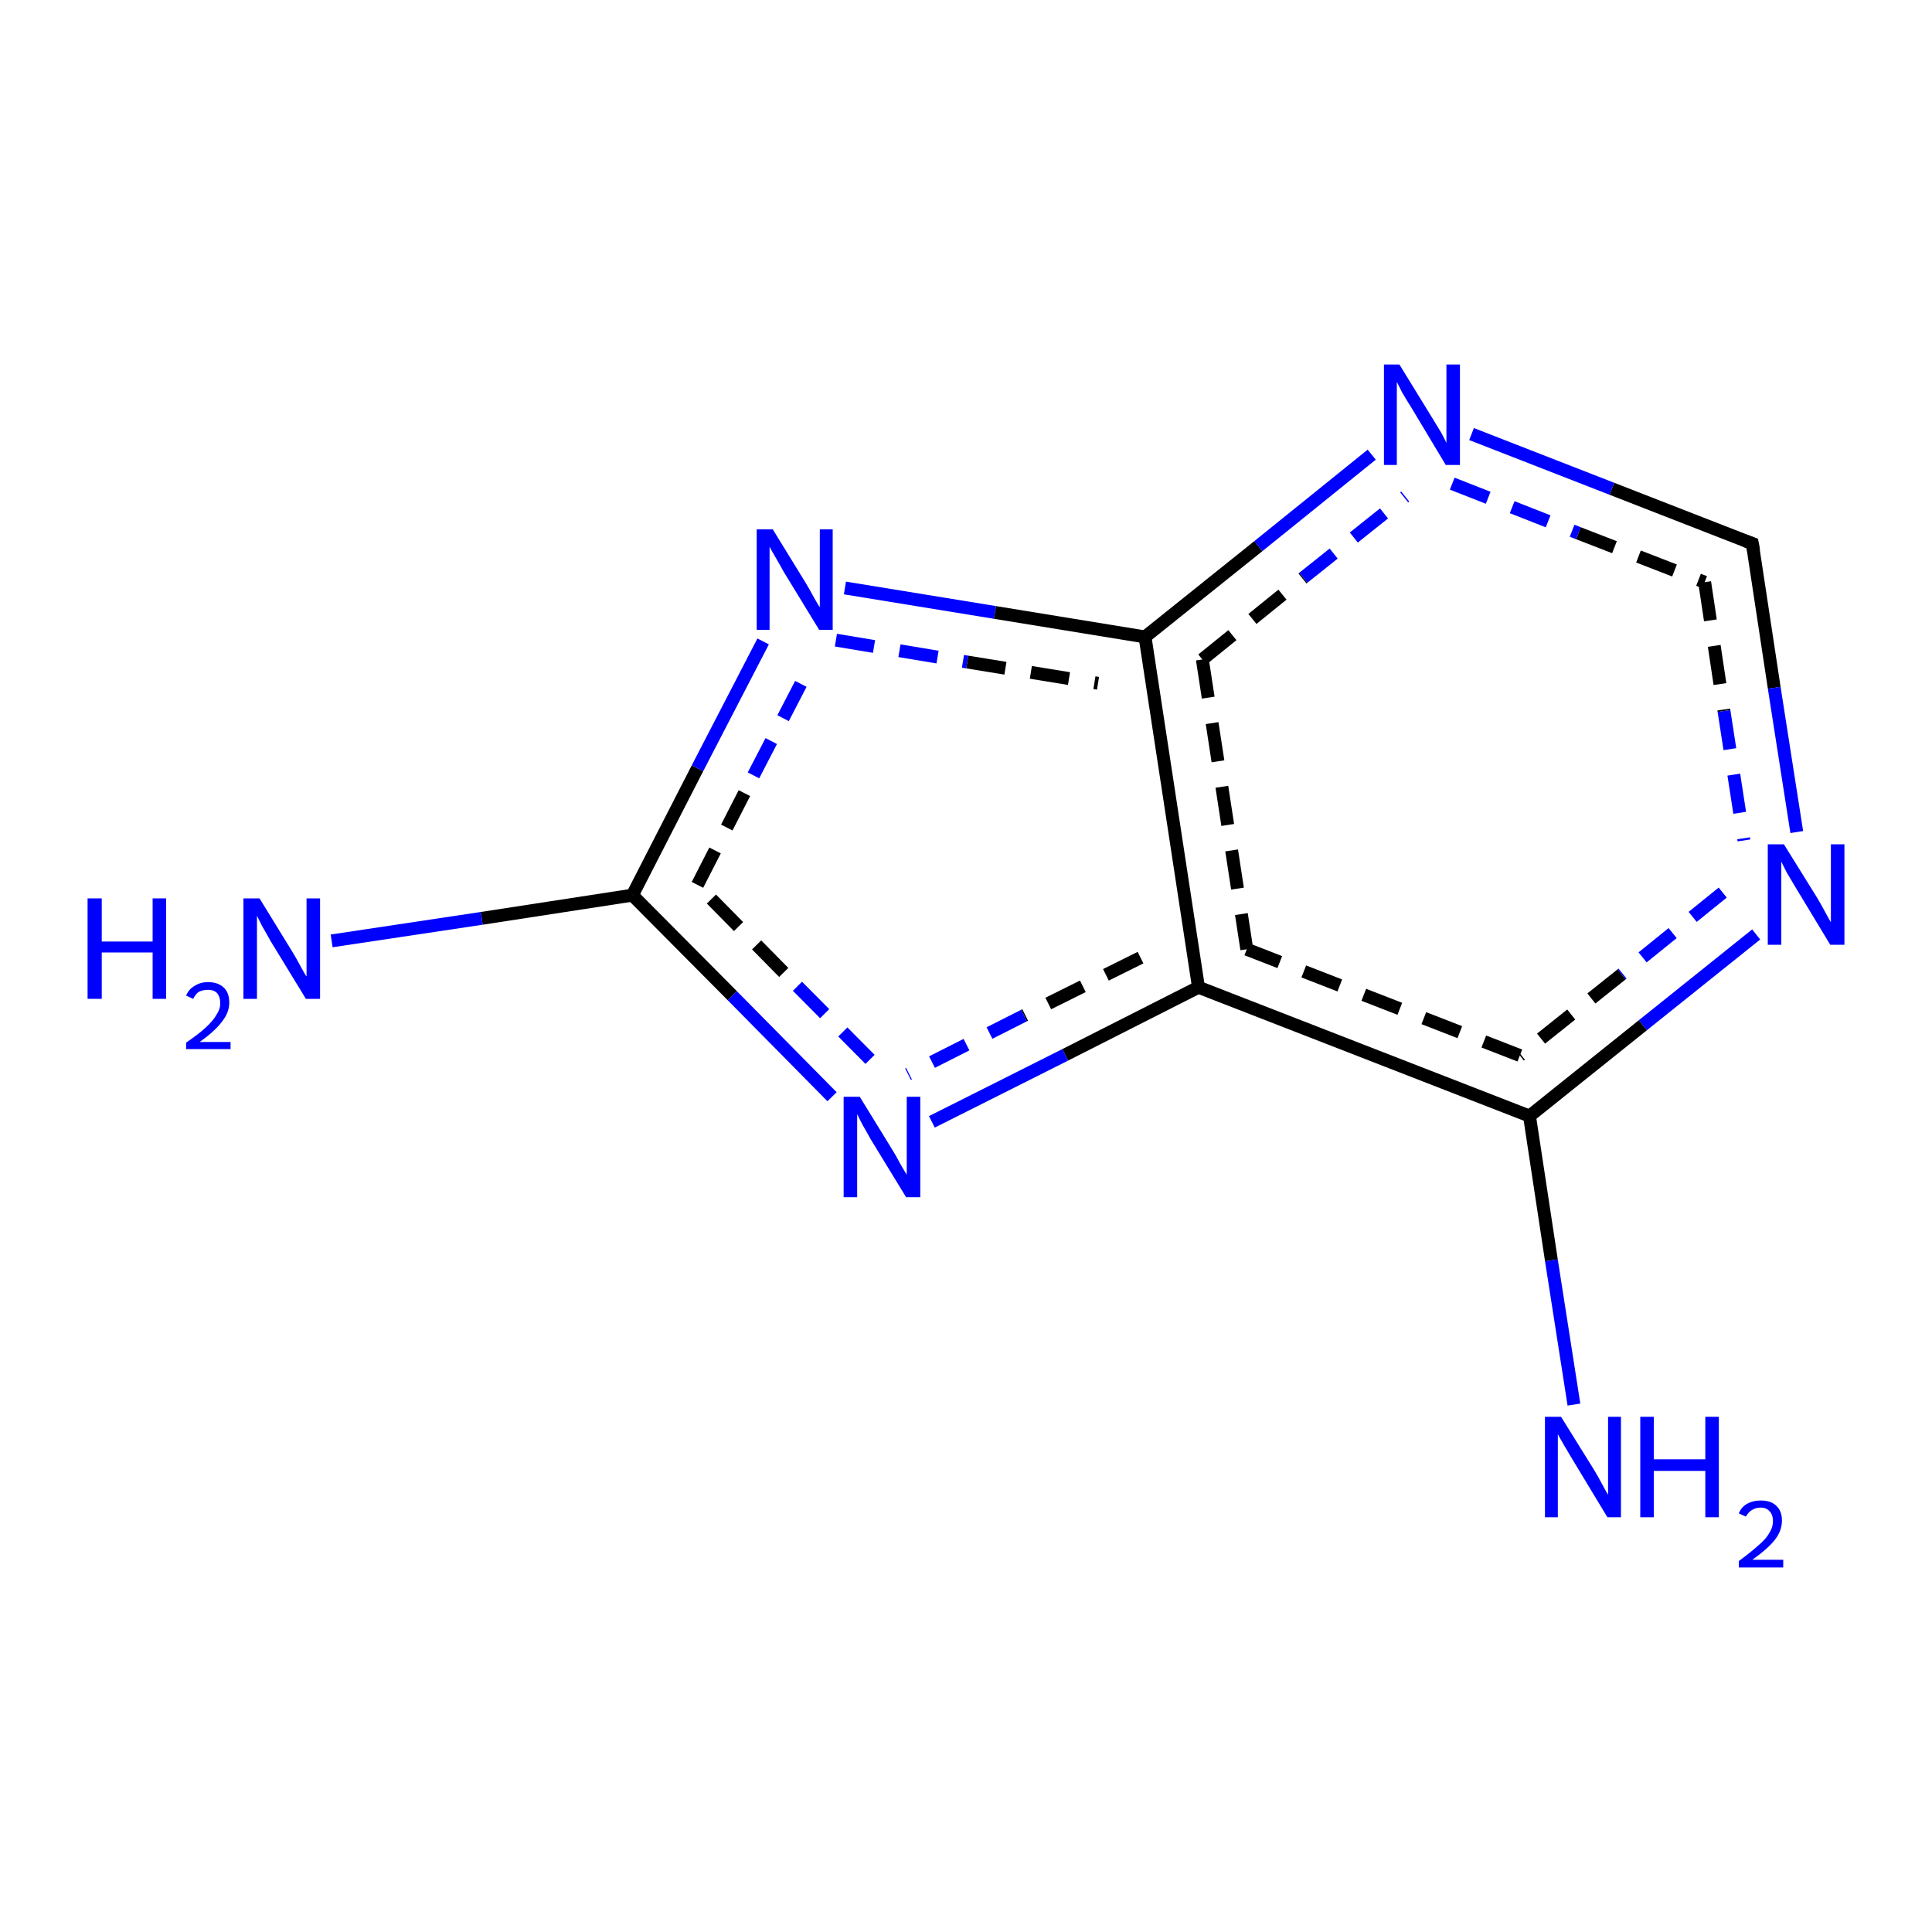 <?xml version='1.0' encoding='iso-8859-1'?>
<svg version='1.1' baseProfile='full'
              xmlns='http://www.w3.org/2000/svg'
                      xmlns:rdkit='http://www.rdkit.org/xml'
                      xmlns:xlink='http://www.w3.org/1999/xlink'
                  xml:space='preserve'
width='300px' height='300px' viewBox='0 0 300 300'>
<!-- END OF HEADER -->
<rect style='opacity:1.0;fill:#FFFFFF;stroke:none' width='300.0' height='300.0' x='0.0' y='0.0'> </rect>
<path class='bond-0 atom-0 atom-1' d='M 272.7,145.1 L 255.1,159.2' style='fill:none;fill-rule:evenodd;stroke:#0000FF;stroke-width:2.0px;stroke-linecap:butt;stroke-linejoin:miter;stroke-opacity:1' />
<path class='bond-0 atom-0 atom-1' d='M 255.1,159.2 L 237.5,173.3' style='fill:none;fill-rule:evenodd;stroke:#000000;stroke-width:2.0px;stroke-linecap:butt;stroke-linejoin:miter;stroke-opacity:1' />
<path class='bond-0 atom-0 atom-1' d='M 267.5,138.6 L 251.8,151.3' style='fill:none;fill-rule:evenodd;stroke:#0000FF;stroke-width:2.0px;stroke-linecap:butt;stroke-linejoin:miter;stroke-opacity:1;stroke-dasharray:6,4' />
<path class='bond-0 atom-0 atom-1' d='M 251.8,151.3 L 236.0,163.9' style='fill:none;fill-rule:evenodd;stroke:#000000;stroke-width:2.0px;stroke-linecap:butt;stroke-linejoin:miter;stroke-opacity:1;stroke-dasharray:6,4' />
<path class='bond-1 atom-1 atom-2' d='M 237.5,173.3 L 186.1,153.3' style='fill:none;fill-rule:evenodd;stroke:#000000;stroke-width:2.0px;stroke-linecap:butt;stroke-linejoin:miter;stroke-opacity:1' />
<path class='bond-1 atom-1 atom-2' d='M 236.0,163.9 L 193.6,147.4' style='fill:none;fill-rule:evenodd;stroke:#000000;stroke-width:2.0px;stroke-linecap:butt;stroke-linejoin:miter;stroke-opacity:1;stroke-dasharray:6,4' />
<path class='bond-2 atom-2 atom-3' d='M 186.1,153.3 L 165.4,163.8' style='fill:none;fill-rule:evenodd;stroke:#000000;stroke-width:2.0px;stroke-linecap:butt;stroke-linejoin:miter;stroke-opacity:1' />
<path class='bond-2 atom-2 atom-3' d='M 165.4,163.8 L 144.7,174.2' style='fill:none;fill-rule:evenodd;stroke:#0000FF;stroke-width:2.0px;stroke-linecap:butt;stroke-linejoin:miter;stroke-opacity:1' />
<path class='bond-2 atom-2 atom-3' d='M 177.1,148.7 L 159.0,157.7' style='fill:none;fill-rule:evenodd;stroke:#000000;stroke-width:2.0px;stroke-linecap:butt;stroke-linejoin:miter;stroke-opacity:1;stroke-dasharray:6,4' />
<path class='bond-2 atom-2 atom-3' d='M 159.0,157.7 L 141.0,166.8' style='fill:none;fill-rule:evenodd;stroke:#0000FF;stroke-width:2.0px;stroke-linecap:butt;stroke-linejoin:miter;stroke-opacity:1;stroke-dasharray:6,4' />
<path class='bond-3 atom-3 atom-4' d='M 129.2,170.3 L 113.7,154.6' style='fill:none;fill-rule:evenodd;stroke:#0000FF;stroke-width:2.0px;stroke-linecap:butt;stroke-linejoin:miter;stroke-opacity:1' />
<path class='bond-3 atom-3 atom-4' d='M 113.7,154.6 L 98.2,139.0' style='fill:none;fill-rule:evenodd;stroke:#000000;stroke-width:2.0px;stroke-linecap:butt;stroke-linejoin:miter;stroke-opacity:1' />
<path class='bond-3 atom-3 atom-4' d='M 135.1,164.5 L 121.7,151.0' style='fill:none;fill-rule:evenodd;stroke:#0000FF;stroke-width:2.0px;stroke-linecap:butt;stroke-linejoin:miter;stroke-opacity:1;stroke-dasharray:6,4' />
<path class='bond-3 atom-3 atom-4' d='M 121.7,151.0 L 108.3,137.4' style='fill:none;fill-rule:evenodd;stroke:#000000;stroke-width:2.0px;stroke-linecap:butt;stroke-linejoin:miter;stroke-opacity:1;stroke-dasharray:6,4' />
<path class='bond-4 atom-4 atom-5' d='M 98.2,139.0 L 74.8,142.6' style='fill:none;fill-rule:evenodd;stroke:#000000;stroke-width:2.0px;stroke-linecap:butt;stroke-linejoin:miter;stroke-opacity:1' />
<path class='bond-4 atom-4 atom-5' d='M 74.8,142.6 L 51.5,146.1' style='fill:none;fill-rule:evenodd;stroke:#0000FF;stroke-width:2.0px;stroke-linecap:butt;stroke-linejoin:miter;stroke-opacity:1' />
<path class='bond-5 atom-4 atom-6' d='M 98.2,139.0 L 108.3,119.3' style='fill:none;fill-rule:evenodd;stroke:#000000;stroke-width:2.0px;stroke-linecap:butt;stroke-linejoin:miter;stroke-opacity:1' />
<path class='bond-5 atom-4 atom-6' d='M 108.3,119.3 L 118.5,99.6' style='fill:none;fill-rule:evenodd;stroke:#0000FF;stroke-width:2.0px;stroke-linecap:butt;stroke-linejoin:miter;stroke-opacity:1' />
<path class='bond-5 atom-4 atom-6' d='M 108.3,137.4 L 117.0,120.4' style='fill:none;fill-rule:evenodd;stroke:#000000;stroke-width:2.0px;stroke-linecap:butt;stroke-linejoin:miter;stroke-opacity:1;stroke-dasharray:6,4' />
<path class='bond-5 atom-4 atom-6' d='M 117.0,120.4 L 125.8,103.4' style='fill:none;fill-rule:evenodd;stroke:#0000FF;stroke-width:2.0px;stroke-linecap:butt;stroke-linejoin:miter;stroke-opacity:1;stroke-dasharray:6,4' />
<path class='bond-6 atom-6 atom-7' d='M 131.2,91.3 L 154.5,95.1' style='fill:none;fill-rule:evenodd;stroke:#0000FF;stroke-width:2.0px;stroke-linecap:butt;stroke-linejoin:miter;stroke-opacity:1' />
<path class='bond-6 atom-6 atom-7' d='M 154.5,95.1 L 177.8,98.9' style='fill:none;fill-rule:evenodd;stroke:#000000;stroke-width:2.0px;stroke-linecap:butt;stroke-linejoin:miter;stroke-opacity:1' />
<path class='bond-6 atom-6 atom-7' d='M 129.8,99.4 L 150.2,102.8' style='fill:none;fill-rule:evenodd;stroke:#0000FF;stroke-width:2.0px;stroke-linecap:butt;stroke-linejoin:miter;stroke-opacity:1;stroke-dasharray:6,4' />
<path class='bond-6 atom-6 atom-7' d='M 150.2,102.8 L 170.5,106.1' style='fill:none;fill-rule:evenodd;stroke:#000000;stroke-width:2.0px;stroke-linecap:butt;stroke-linejoin:miter;stroke-opacity:1;stroke-dasharray:6,4' />
<path class='bond-7 atom-7 atom-8' d='M 177.8,98.9 L 195.4,84.8' style='fill:none;fill-rule:evenodd;stroke:#000000;stroke-width:2.0px;stroke-linecap:butt;stroke-linejoin:miter;stroke-opacity:1' />
<path class='bond-7 atom-7 atom-8' d='M 195.4,84.8 L 213.0,70.6' style='fill:none;fill-rule:evenodd;stroke:#0000FF;stroke-width:2.0px;stroke-linecap:butt;stroke-linejoin:miter;stroke-opacity:1' />
<path class='bond-7 atom-7 atom-8' d='M 186.7,102.4 L 202.4,89.7' style='fill:none;fill-rule:evenodd;stroke:#000000;stroke-width:2.0px;stroke-linecap:butt;stroke-linejoin:miter;stroke-opacity:1;stroke-dasharray:6,4' />
<path class='bond-7 atom-7 atom-8' d='M 202.4,89.7 L 218.2,77.1' style='fill:none;fill-rule:evenodd;stroke:#0000FF;stroke-width:2.0px;stroke-linecap:butt;stroke-linejoin:miter;stroke-opacity:1;stroke-dasharray:6,4' />
<path class='bond-8 atom-8 atom-9' d='M 228.5,67.4 L 250.3,75.9' style='fill:none;fill-rule:evenodd;stroke:#0000FF;stroke-width:2.0px;stroke-linecap:butt;stroke-linejoin:miter;stroke-opacity:1' />
<path class='bond-8 atom-8 atom-9' d='M 250.3,75.9 L 272.1,84.4' style='fill:none;fill-rule:evenodd;stroke:#000000;stroke-width:2.0px;stroke-linecap:butt;stroke-linejoin:miter;stroke-opacity:1' />
<path class='bond-8 atom-8 atom-9' d='M 225.5,75.1 L 245.1,82.8' style='fill:none;fill-rule:evenodd;stroke:#0000FF;stroke-width:2.0px;stroke-linecap:butt;stroke-linejoin:miter;stroke-opacity:1;stroke-dasharray:6,4' />
<path class='bond-8 atom-8 atom-9' d='M 245.1,82.8 L 264.7,90.4' style='fill:none;fill-rule:evenodd;stroke:#000000;stroke-width:2.0px;stroke-linecap:butt;stroke-linejoin:miter;stroke-opacity:1;stroke-dasharray:6,4' />
<path class='bond-9 atom-1 atom-10' d='M 237.5,173.3 L 240.9,195.7' style='fill:none;fill-rule:evenodd;stroke:#000000;stroke-width:2.0px;stroke-linecap:butt;stroke-linejoin:miter;stroke-opacity:1' />
<path class='bond-9 atom-1 atom-10' d='M 240.9,195.7 L 244.4,218.1' style='fill:none;fill-rule:evenodd;stroke:#0000FF;stroke-width:2.0px;stroke-linecap:butt;stroke-linejoin:miter;stroke-opacity:1' />
<path class='bond-10 atom-9 atom-0' d='M 272.1,84.4 L 275.5,106.8' style='fill:none;fill-rule:evenodd;stroke:#000000;stroke-width:2.0px;stroke-linecap:butt;stroke-linejoin:miter;stroke-opacity:1' />
<path class='bond-10 atom-9 atom-0' d='M 275.5,106.8 L 279.0,129.2' style='fill:none;fill-rule:evenodd;stroke:#0000FF;stroke-width:2.0px;stroke-linecap:butt;stroke-linejoin:miter;stroke-opacity:1' />
<path class='bond-10 atom-9 atom-0' d='M 264.7,90.4 L 267.7,110.4' style='fill:none;fill-rule:evenodd;stroke:#000000;stroke-width:2.0px;stroke-linecap:butt;stroke-linejoin:miter;stroke-opacity:1;stroke-dasharray:6,4' />
<path class='bond-10 atom-9 atom-0' d='M 267.7,110.4 L 270.8,130.5' style='fill:none;fill-rule:evenodd;stroke:#0000FF;stroke-width:2.0px;stroke-linecap:butt;stroke-linejoin:miter;stroke-opacity:1;stroke-dasharray:6,4' />
<path class='bond-11 atom-7 atom-2' d='M 177.8,98.9 L 186.1,153.3' style='fill:none;fill-rule:evenodd;stroke:#000000;stroke-width:2.0px;stroke-linecap:butt;stroke-linejoin:miter;stroke-opacity:1' />
<path class='bond-11 atom-7 atom-2' d='M 186.7,102.4 L 193.6,147.4' style='fill:none;fill-rule:evenodd;stroke:#000000;stroke-width:2.0px;stroke-linecap:butt;stroke-linejoin:miter;stroke-opacity:1;stroke-dasharray:6,4' />
<path d='M 271.0,84.0 L 272.1,84.4 L 272.3,85.5' style='fill:none;stroke:#000000;stroke-width:2.0px;stroke-linecap:butt;stroke-linejoin:miter;stroke-opacity:1;' />
<path class='atom-0' d='M 277.0 131.1
L 282.1 139.3
Q 282.6 140.1, 283.4 141.6
Q 284.2 143.1, 284.3 143.2
L 284.3 131.1
L 286.4 131.1
L 286.4 146.7
L 284.2 146.7
L 278.7 137.6
Q 278.1 136.6, 277.4 135.4
Q 276.8 134.2, 276.6 133.8
L 276.6 146.7
L 274.5 146.7
L 274.5 131.1
L 277.0 131.1
' fill='#0000FF'/>
<path class='atom-3' d='M 133.5 170.3
L 138.6 178.6
Q 139.1 179.4, 139.9 180.9
Q 140.7 182.3, 140.8 182.4
L 140.8 170.3
L 142.9 170.3
L 142.9 185.9
L 140.7 185.9
L 135.2 176.9
Q 134.6 175.8, 133.9 174.6
Q 133.3 173.4, 133.1 173.0
L 133.1 185.9
L 131.0 185.9
L 131.0 170.3
L 133.5 170.3
' fill='#0000FF'/>
<path class='atom-5' d='M 13.6 139.5
L 15.8 139.5
L 15.8 146.2
L 23.7 146.2
L 23.7 139.5
L 25.8 139.5
L 25.8 155.1
L 23.7 155.1
L 23.7 147.9
L 15.8 147.9
L 15.8 155.1
L 13.6 155.1
L 13.6 139.5
' fill='#0000FF'/>
<path class='atom-5' d='M 28.9 154.6
Q 29.3 153.6, 30.2 153.1
Q 31.1 152.5, 32.3 152.5
Q 33.9 152.5, 34.8 153.4
Q 35.6 154.2, 35.6 155.7
Q 35.6 157.2, 34.5 158.6
Q 33.4 160.1, 31.0 161.8
L 35.8 161.8
L 35.8 162.9
L 28.9 162.9
L 28.9 161.9
Q 30.8 160.6, 31.9 159.6
Q 33.1 158.5, 33.6 157.6
Q 34.2 156.7, 34.2 155.8
Q 34.2 154.8, 33.7 154.2
Q 33.2 153.7, 32.3 153.7
Q 31.5 153.7, 30.9 154.0
Q 30.4 154.3, 30.0 155.1
L 28.9 154.6
' fill='#0000FF'/>
<path class='atom-5' d='M 40.3 139.5
L 45.4 147.8
Q 45.9 148.6, 46.7 150.1
Q 47.5 151.6, 47.6 151.6
L 47.6 139.5
L 49.7 139.5
L 49.7 155.1
L 47.5 155.1
L 42.0 146.1
Q 41.4 145.0, 40.7 143.8
Q 40.1 142.6, 39.9 142.2
L 39.9 155.1
L 37.8 155.1
L 37.8 139.5
L 40.3 139.5
' fill='#0000FF'/>
<path class='atom-6' d='M 120.0 82.2
L 125.1 90.5
Q 125.6 91.3, 126.4 92.8
Q 127.2 94.2, 127.3 94.3
L 127.3 82.2
L 129.3 82.2
L 129.3 97.8
L 127.2 97.8
L 121.7 88.8
Q 121.1 87.7, 120.4 86.5
Q 119.7 85.3, 119.5 84.9
L 119.5 97.8
L 117.5 97.8
L 117.5 82.2
L 120.0 82.2
' fill='#0000FF'/>
<path class='atom-8' d='M 217.3 56.6
L 222.4 64.9
Q 222.9 65.7, 223.8 67.2
Q 224.6 68.7, 224.6 68.8
L 224.6 56.6
L 226.7 56.6
L 226.7 72.2
L 224.5 72.2
L 219.1 63.2
Q 218.4 62.1, 217.7 60.9
Q 217.1 59.7, 216.9 59.3
L 216.9 72.2
L 214.9 72.2
L 214.9 56.6
L 217.3 56.6
' fill='#0000FF'/>
<path class='atom-10' d='M 242.4 220.0
L 247.5 228.2
Q 248.0 229.0, 248.8 230.5
Q 249.6 232.0, 249.7 232.1
L 249.7 220.0
L 251.7 220.0
L 251.7 235.6
L 249.6 235.6
L 244.1 226.5
Q 243.5 225.5, 242.8 224.3
Q 242.1 223.1, 241.9 222.7
L 241.9 235.6
L 239.9 235.6
L 239.9 220.0
L 242.4 220.0
' fill='#0000FF'/>
<path class='atom-10' d='M 254.7 220.0
L 256.8 220.0
L 256.8 226.6
L 264.8 226.6
L 264.8 220.0
L 266.9 220.0
L 266.9 235.6
L 264.8 235.6
L 264.8 228.4
L 256.8 228.4
L 256.8 235.6
L 254.7 235.6
L 254.7 220.0
' fill='#0000FF'/>
<path class='atom-10' d='M 270.0 235.0
Q 270.4 234.0, 271.3 233.5
Q 272.2 233.0, 273.4 233.0
Q 275.0 233.0, 275.8 233.8
Q 276.7 234.6, 276.7 236.1
Q 276.7 237.7, 275.6 239.1
Q 274.5 240.5, 272.1 242.2
L 276.9 242.2
L 276.9 243.4
L 270.0 243.4
L 270.0 242.4
Q 271.9 241.0, 273.0 240.0
Q 274.2 239.0, 274.7 238.1
Q 275.3 237.2, 275.3 236.2
Q 275.3 235.2, 274.8 234.7
Q 274.3 234.1, 273.4 234.1
Q 272.6 234.1, 272.0 234.5
Q 271.5 234.8, 271.1 235.5
L 270.0 235.0
' fill='#0000FF'/>
</svg>
